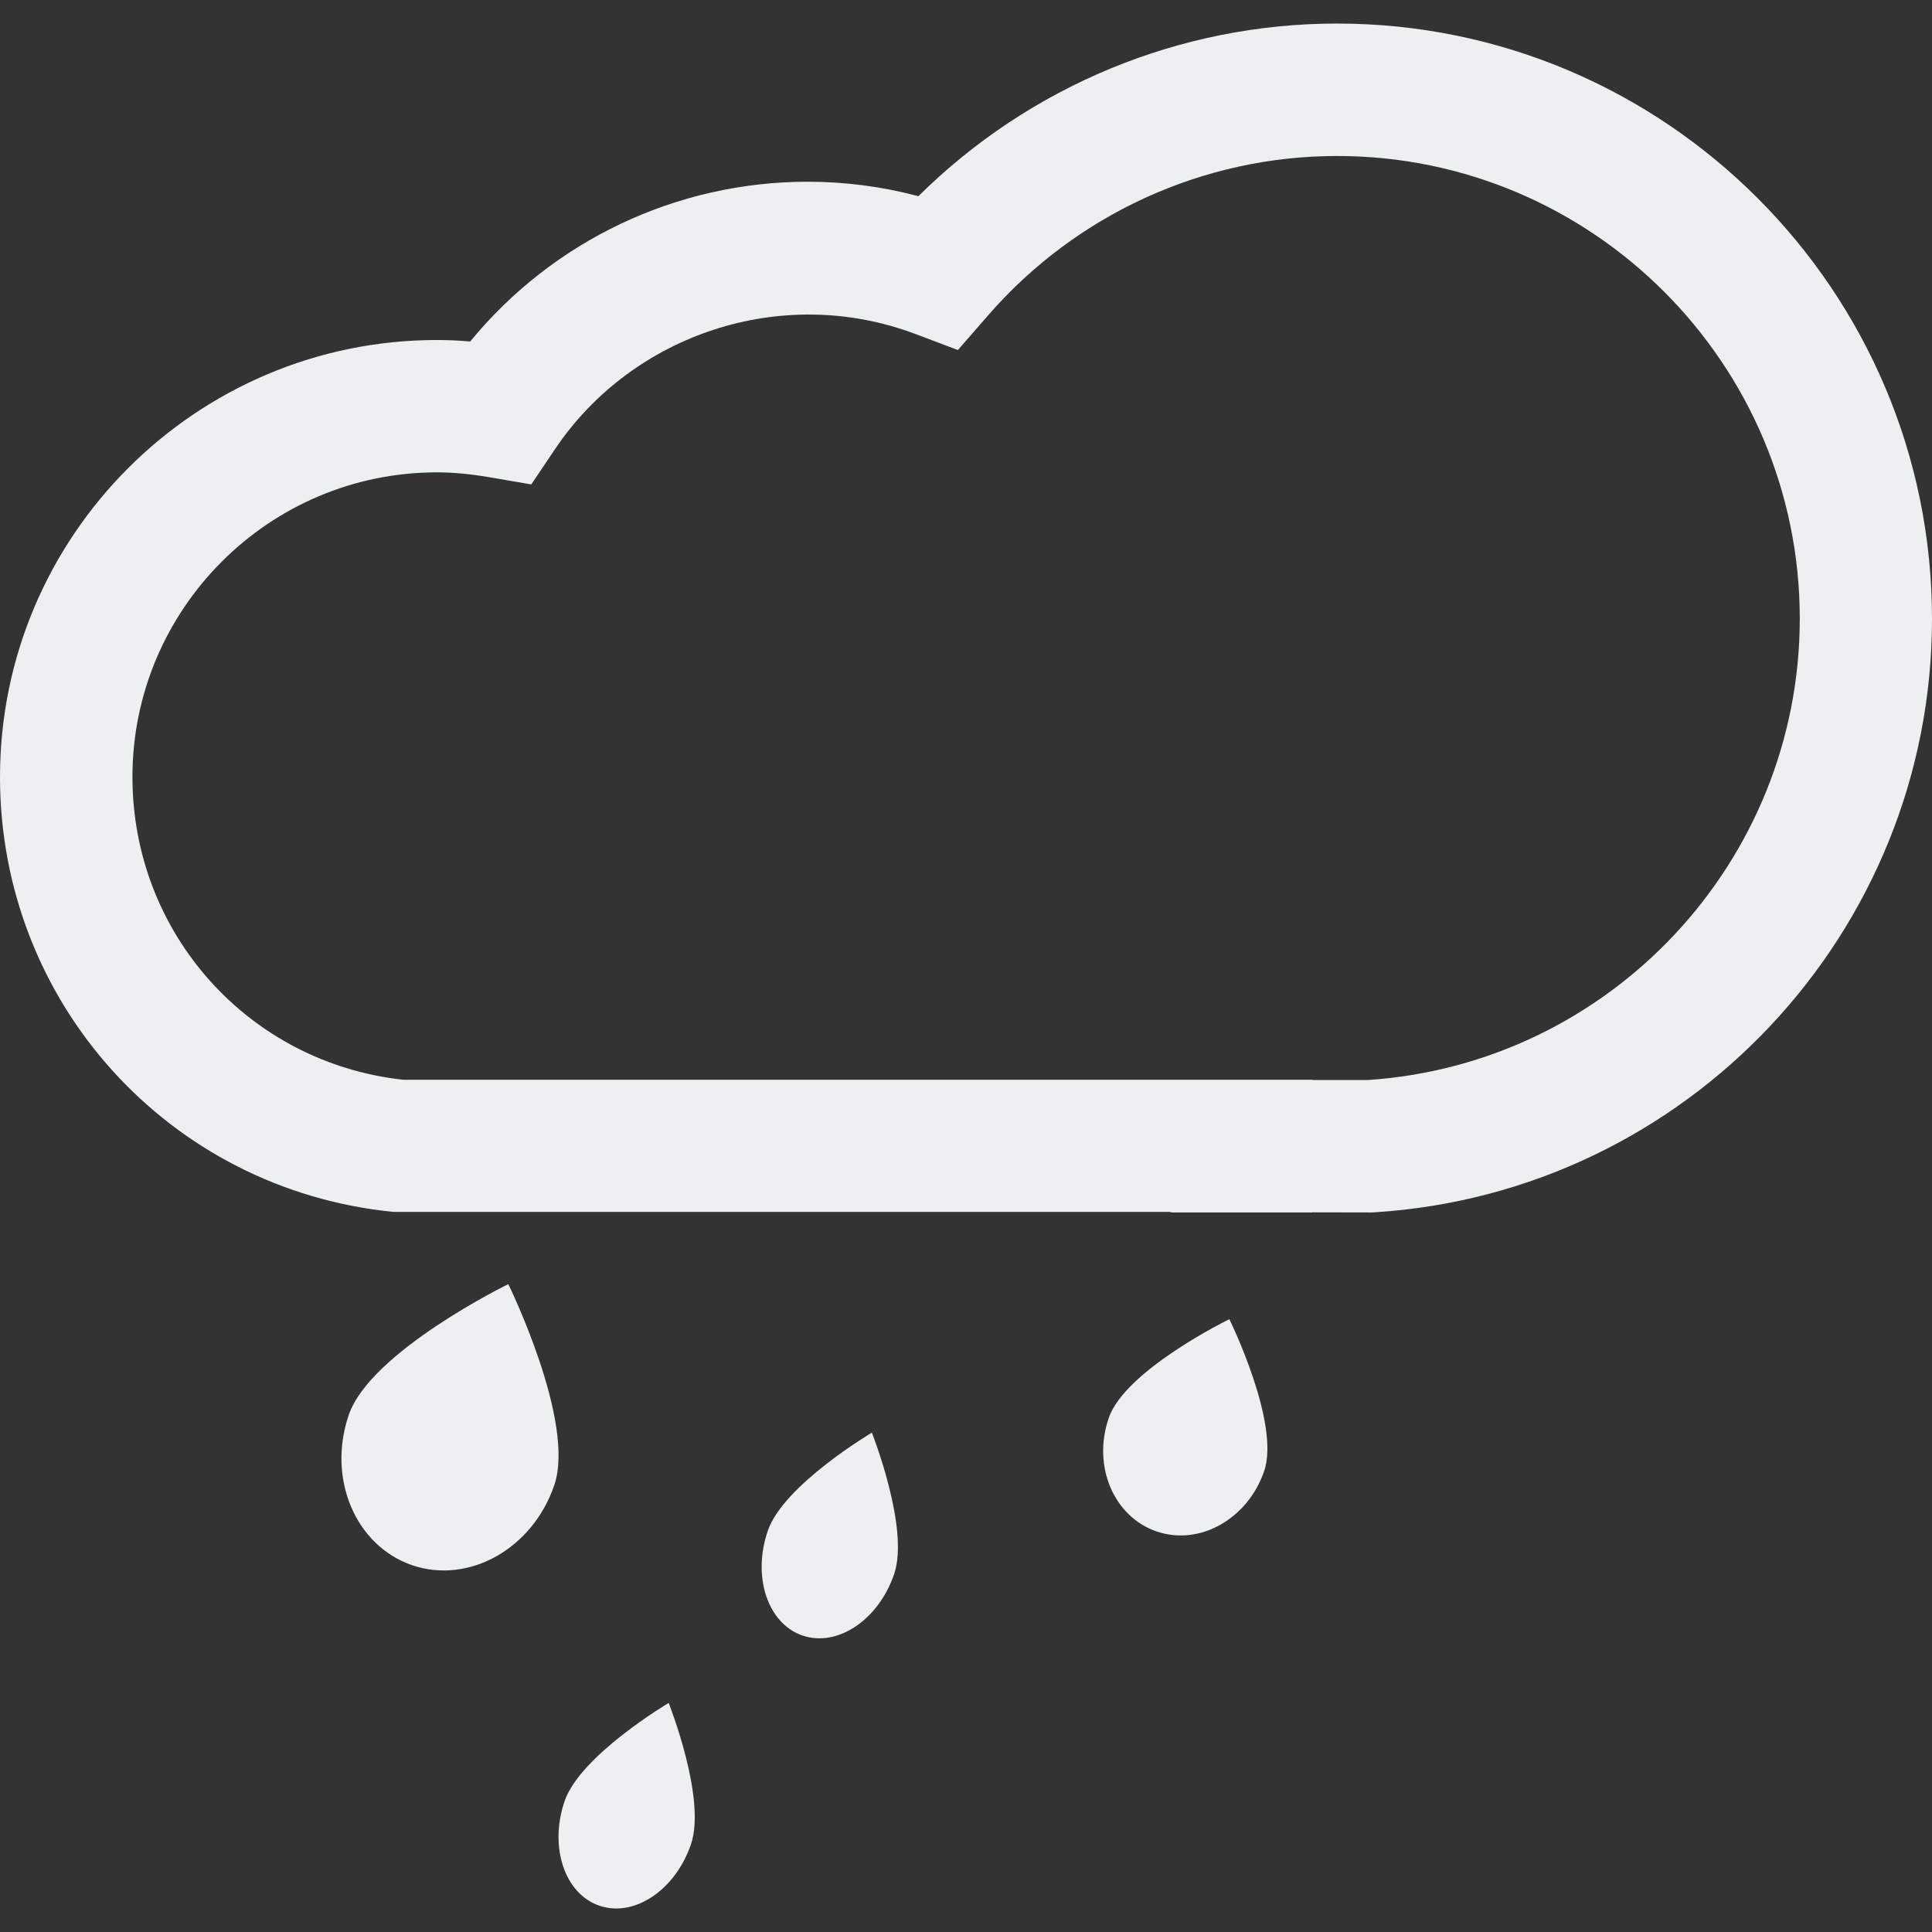 <?xml version="1.0" encoding="iso-8859-1"?>
<!-- Generator: Adobe Illustrator 18.1.1, SVG Export Plug-In . SVG Version: 6.00 Build 0)  -->
<svg xmlns="http://www.w3.org/2000/svg" xmlns:xlink="http://www.w3.org/1999/xlink" version="1.1" id="Capa_1" x="0px" y="0px" viewBox="0 0 16.819 16.819" style="enable-background:new 0 0 16.819 16.819;" xml:space="preserve" width="512px" height="512px">
<rect x="0" y="0" width="16.819" height="16.819" fill="#333333" stroke="none"/>
<g>
	<g>
		<path d="M11.639,0.205c-1.368,0-2.676,0.544-3.644,1.503C7.679,1.624,7.356,1.582,7.033,1.582    c-1.146,0-2.22,0.514-2.94,1.391C3.995,2.964,3.898,2.96,3.804,2.96C1.706,2.96,0,4.667,0,6.765c0,1.963,1.472,3.592,3.424,3.785    h6.758c0.008,0.001,0.014,0.005,0.021,0.005h1.015h0.003h0.201c0.001,0,0.001-0.001,0.001-0.001l0.521,0.001l0.019-0.001    c2.724-0.17,4.856-2.439,4.856-5.166C16.82,2.531,14.497,0.205,11.639,0.205z M11.909,9.402H11.43    c-0.003,0-0.005-0.002-0.008-0.002h-0.201h-0.003h-1.015c-0.002,0-0.002,0-0.002,0h-6.69C2.164,9.253,1.153,8.125,1.153,6.764    c0-1.462,1.189-2.652,2.651-2.652c0.14,0,0.288,0.014,0.453,0.042l0.368,0.063l0.208-0.309c0.67-0.996,1.97-1.438,3.132-1.002    l0.374,0.141l0.263-0.302c0.768-0.882,1.875-1.387,3.038-1.387c2.222,0,4.028,1.808,4.028,4.029    C15.667,7.501,14.018,9.261,11.909,9.402z" fill="#ecf0f1"/>
		<path d="M9.652,12.345c-0.144,0.418,0.044,0.86,0.417,0.987c0.373,0.128,0.792-0.107,0.936-0.525    c0.143-0.418-0.303-1.323-0.303-1.323S9.794,11.927,9.652,12.345z" fill="#ecf0f1"/>
		<path d="M3.036,12.318c-0.189,0.554,0.058,1.138,0.552,1.308c0.494,0.168,1.048-0.143,1.237-0.696    c0.189-0.553-0.4-1.751-0.4-1.751S3.225,11.765,3.036,12.318z" fill="#ecf0f1"/>
		<path d="M6.684,13.327c-0.137,0.399-0.001,0.807,0.302,0.911c0.305,0.104,0.662-0.136,0.798-0.535    S7.59,12.472,7.59,12.472S6.82,12.927,6.684,13.327z" fill="#ecf0f1"/>
		<path d="M4.915,15.68c-0.136,0.398,0,0.807,0.303,0.91c0.304,0.104,0.661-0.136,0.797-0.534    c0.137-0.4-0.194-1.231-0.194-1.231S5.052,15.28,4.915,15.68z" fill="#ecf0f1"/>
	</g>
</g>
<g>
</g>
<g>
</g>
<g>
</g>
<g>
</g>
<g>
</g>
<g>
</g>
<g>
</g>
<g>
</g>
<g>
</g>
<g>
</g>
<g>
</g>
<g>
</g>
<g>
</g>
<g>
</g>
<g>
</g>
</svg>
